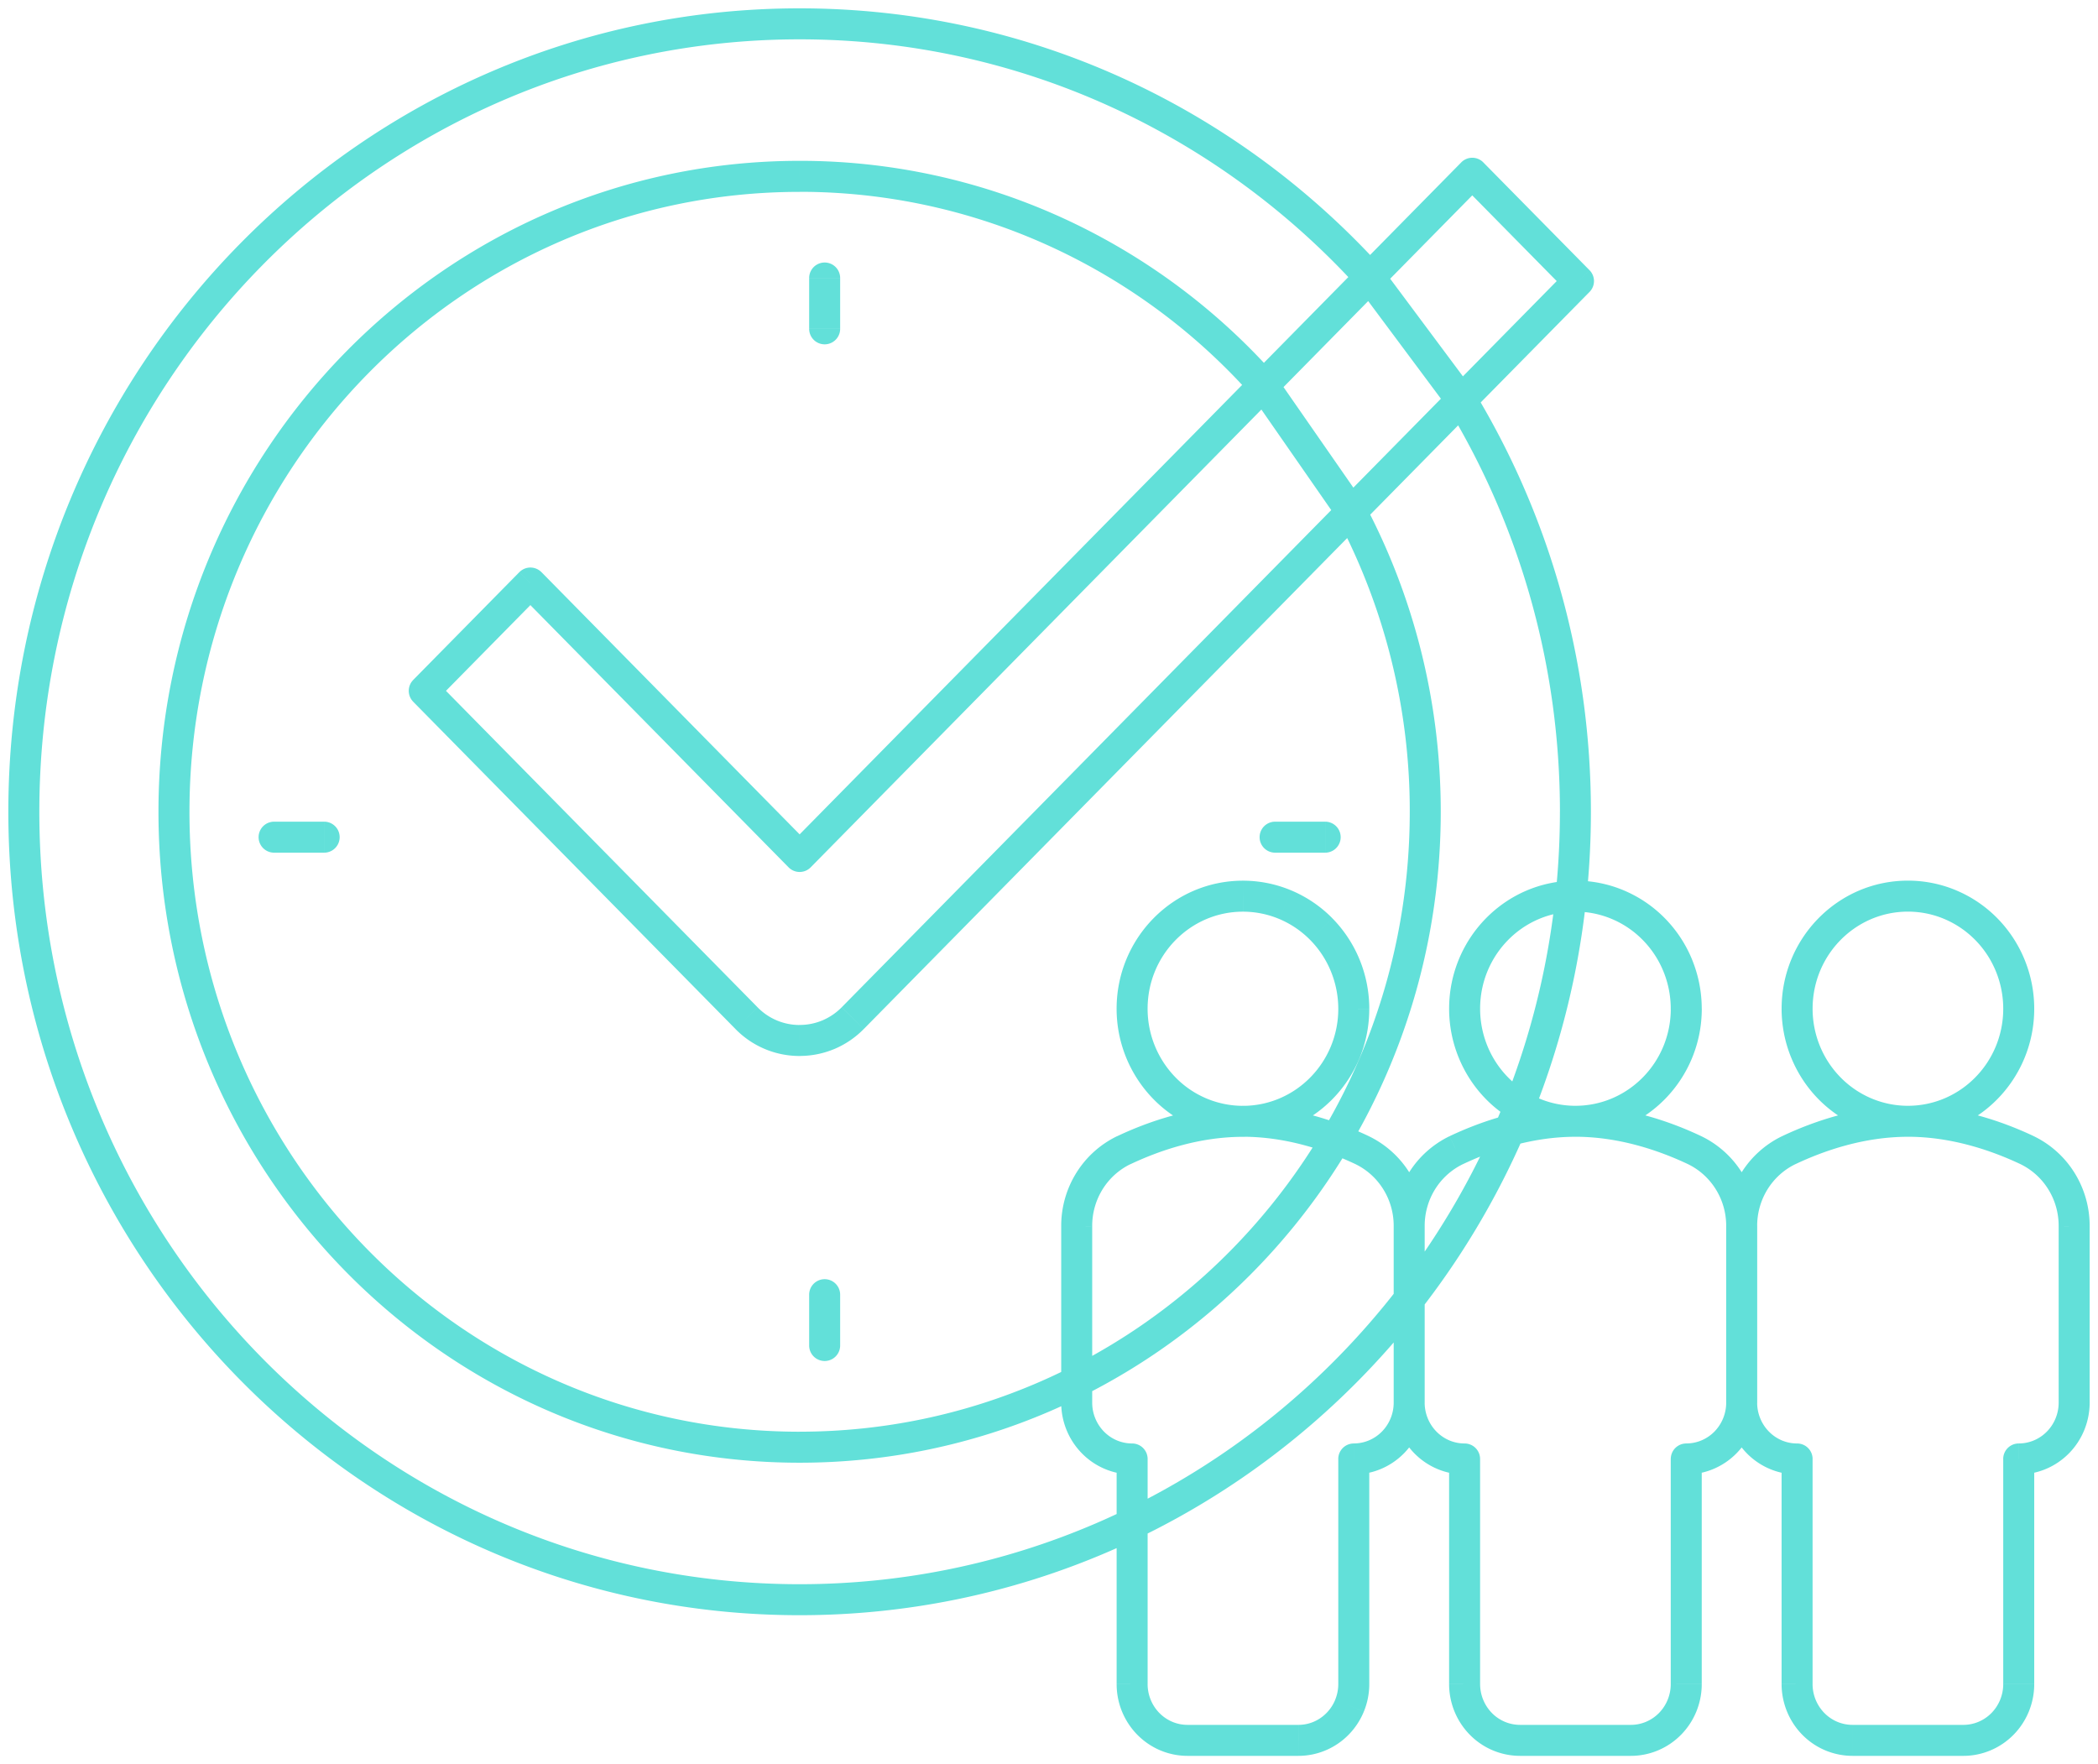 <svg width="88" height="74" fill="none" xmlns="http://www.w3.org/2000/svg"><path d="M35.24 11.661a.65.65 0 00-1.3 0h1.3zm-1.3 2.132a.65.65 0 101.3 0h-1.3zm1.3 40.512a.65.65 0 10-1.3 0h1.3zm-1.3 2.132a.65.65 0 101.3 0h-1.3zm21.644-20.672a.65.65 0 100-1.3v1.3zm-2.1-1.3a.65.65 0 100 1.3v-1.3zm-39.887 1.3a.65.65 0 100-1.3v1.3zm-2.1-1.3a.65.65 0 100 1.3v-1.3zm22.043 9.178v.65a.65.65 0 00.65-.65h-.65zm-2.225-.935l.464-.456-.464.456zm-13.52-13.731l-.463-.456a.65.65 0 000 .912l.463-.456zm4.453-4.522l.463-.456a.65.65 0 00-.926 0l.463.456zM33.54 35.924l-.463.456a.65.65 0 00.927 0l-.464-.456zM61.754 7.268l.463-.457a.65.65 0 00-.926 0l.463.457zm4.455 4.521l.463.457a.65.65 0 000-.913l-.463.456zM35.768 42.706l-.463-.456.463.456zm-2.228.936l.002-.65a.65.65 0 00-.652.65h.65zm23.934-31.985l.52-.389a.66.66 0 00-.039-.048l-.481.437zm3.821 5.128l.556-.337a.629.629 0 00-.035-.052l-.52.389zm-8.302-.625l.534-.371a.664.664 0 00-.049-.061l-.485.432zM33.539 7.397v.65h.001v-.65zm23.14 14.068l.575-.303a.633.633 0 00-.041-.068l-.534.371zm.105 20.846h.65-.65zm-9.298 0h-.65.65zm4.649-4.722v.65-.65zm-5.002 10.657l-.278-.587-.005.002.283.585zm-1.971 3.19h.65v-.003l-.65.003zm0 7.4h-.65.65zm2.325 2.36h.65a.65.65 0 00-.65-.65v.65zm0 9.443h-.65.65zM49.81 73v-.65.65zm4.648 0l.001-.65V73zm2.325-2.36h.65-.65zm0-9.444v-.65a.65.65 0 00-.65.65h.65zm2.324-9.761l-.65-.003v.003h.65zm-1.971-3.19l.282-.585-.004-.002-.278.587zm-5.002-1.213v-.65a.65.65 0 00-.617.445l.617.205zm18.596-4.72h.65a.65.65 0 00-.65-.65v.65zm-9.298 0h-.65.65zm4.648-4.723v.65-.65zm4.648 4.722h-.65c0 .36.292.65.65.65v-.65zm-9.65 5.935l-.278-.587-.005.002.283.585zm-1.971 3.19h.65v-.003l-.65.003zm2.325 9.76h.65a.65.65 0 00-.651-.65v.65zm0 9.443h-.65v.001h.65zM63.757 73v-.65.65zm4.649 0v-.65.65zm2.323-2.36h.65-.65zm0-9.444l.001-.65a.65.65 0 00-.65.65h.65zm2.326-2.36h.65-.65zm0-7.401l-.65-.003v.003h.65zm-1.972-3.19l.282-.585-.004-.002-.278.587zm-5.002-1.213v-.65a.65.65 0 00-.642.753l.642-.103zm18.594-4.72h.65v-.001h-.65zm-9.296 0h-.65.65zm4.648-4.723v.65-.65zm-5.002 10.657l-.278-.587-.005.002.283.585zm-1.971 3.19h.65v-.003l-.65.003zm0 7.4h-.65.65zm2.325 2.36h.65a.65.65 0 00-.651-.65v.65zm0 9.443h-.65v.001h.65zM77.701 73v-.65.65zm4.65 0v-.65.65zm2.323-2.36h.65-.65zm0-9.444v-.65a.65.65 0 00-.65.65h.65zM87 58.836h.65H87zm0-7.401l-.65-.003v.003H87zm-1.971-3.19l.282-.585-.004-.002-.278.587zm-5.002-1.213v-.65a.65.65 0 00-.643.748l.643-.098zM33.94 11.662v2.13h1.3v-2.13h-1.3zm0 42.643v2.132h1.3v-2.132h-1.3zm21.643-19.84h-2.1v1.3h2.1v-1.3zm-41.987 0h-2.1v1.3h2.1v-1.3zm19.943 8.528a2.457 2.457 0 01-1.761-.74l-.928.91a3.757 3.757 0 002.69 1.13v-1.3zm-1.762-.742l-13.52-13.73-.926.912 13.52 13.73.926-.911zm-13.52-12.818l4.453-4.522-.926-.912-4.453 4.522.926.912zm3.527-4.522L33.077 36.38l.927-.912-11.293-11.47-.926.913zm12.22 11.469L62.217 7.724l-.926-.912-28.214 28.656.927.912zM61.29 7.724l4.455 4.522.926-.913-4.455-4.522-.926.913zm4.455 3.61L35.305 42.25l.926.912 30.441-30.917-.926-.913zM35.305 42.25a2.49 2.49 0 01-.81.55l.502 1.2a3.787 3.787 0 001.233-.838l-.927-.911zm-.81.55a2.443 2.443 0 01-.953.191l-.003 1.3c.5.001.996-.098 1.459-.292l-.504-1.199zm-1.605.841v.002h1.3v-.002h-1.3zM57.955 11.22C51.893 4.54 43.199.35 33.539.35v1.3c9.275 0 17.624 4.021 23.453 10.444l.963-.874zM33.539.35C15.201.35.35 15.448.35 34.049h1.3C1.65 16.147 15.938 1.65 33.54 1.65V.35zM.35 34.049c0 18.6 14.85 33.7 33.19 33.7v-1.3c-17.602 0-31.89-14.498-31.89-32.4H.35zm33.19 33.7c18.34 0 33.19-15.1 33.19-33.7h-1.3c0 17.902-14.287 32.4-31.89 32.4v1.3zm33.19-33.7c0-6.45-1.784-12.478-4.879-17.6l-1.112.672c2.975 4.924 4.692 10.72 4.692 16.928h1.3zm-4.914-17.653l-3.821-5.128-1.042.777 3.82 5.128 1.043-.777zm-8.338-.668a26.871 26.871 0 00-9.031-6.642l-.534 1.186a25.57 25.57 0 018.594 6.32l.971-.864zm-9.031-6.642a26.468 26.468 0 00-10.908-2.34l.001 1.3a25.168 25.168 0 0110.373 2.226l.534-1.186zm-10.908-2.34C18.677 6.747 6.647 18.98 6.647 34.05h1.3c0-14.371 11.467-26.002 25.592-26.002v-1.3zM6.647 34.05c0 15.07 12.03 27.303 26.892 27.303v-1.3c-14.125 0-25.592-11.631-25.592-26.003h-1.3zm26.892 27.303c14.863 0 26.893-12.232 26.893-27.303h-1.3c0 14.372-11.467 26.002-25.593 26.002v1.3zM60.432 34.05c0-4.66-1.15-9.048-3.178-12.887l-1.15.607a26.218 26.218 0 013.028 12.28h1.3zm-3.22-12.955l-3.685-5.305-1.068.742 3.686 5.305 1.068-.742zm-1.078 21.217c0 2.258-1.801 4.072-4 4.072v1.3c2.935 0 5.3-2.414 5.3-5.372h-1.3zm-4 4.072a3.955 3.955 0 01-2.822-1.188l-.926.912a5.255 5.255 0 003.749 1.576v-1.3zm-2.822-1.188a4.117 4.117 0 01-1.176-2.885l-1.3.002a5.418 5.418 0 001.55 3.795l.926-.912zm-1.176-2.884c0-2.258 1.801-4.072 3.998-4.072v-1.3c-2.933 0-5.298 2.414-5.298 5.372h1.3zm4-4.072c.522 0 1.04.104 1.525.308l.503-1.199a5.225 5.225 0 00-2.03-.409l.001 1.3zm1.525.308a3.99 3.99 0 011.296.88l.927-.913a5.292 5.292 0 00-1.72-1.166l-.503 1.199zm1.296.88c.372.377.668.826.87 1.322l1.204-.492a5.382 5.382 0 00-1.147-1.742l-.927.912zm.87 1.322c.202.495.306 1.026.307 1.563l1.3-.002a5.45 5.45 0 00-.403-2.053l-1.204.492zm-3.692 5.634c-2.093 0-3.962.652-5.28 1.276l.556 1.175c1.219-.577 2.892-1.151 4.724-1.151v-1.3zM46.85 47.66a4.122 4.122 0 00-1.711 1.547l1.105.683c.285-.46.692-.828 1.172-1.06l-.566-1.17zm-1.711 1.547a4.207 4.207 0 00-.627 2.23l1.3-.005a2.908 2.908 0 01.432-1.542l-1.105-.683zm-.627 2.228v7.4h1.3v-7.4h-1.3zm0 7.4c0 .796.312 1.56.869 2.126l.926-.912a1.735 1.735 0 01-.495-1.215l-1.3.002zm.869 2.126a2.954 2.954 0 002.106.885v-1.3c-.44 0-.865-.177-1.18-.497l-.926.912zm1.456.235v9.442h1.3v-9.442h-1.3zm0 9.443c0 .394.076.784.225 1.149l1.204-.491a1.75 1.75 0 01-.13-.66l-1.3.002zm.225 1.149c.15.364.367.696.643.976l.926-.912a1.715 1.715 0 01-.365-.555l-1.204.49zm.643.976c.276.28.604.503.965.655l.504-1.198a1.67 1.67 0 01-.543-.369l-.926.912zm.965.655c.362.152.75.23 1.142.23l-.001-1.3c-.218 0-.435-.043-.637-.128l-.504 1.198zm1.141.23h4.648v-1.3h-4.648v1.3zm4.648 0c.392 0 .78-.078 1.141-.23l-.503-1.198a1.637 1.637 0 01-.637.128l-.001 1.3zm1.141-.23c.362-.152.69-.374.966-.655l-.927-.912c-.156.159-.34.284-.542.369l.503 1.198zm.966-.655c.275-.28.494-.612.642-.976l-1.203-.491c-.085.208-.21.397-.366.555l.927.912zm.642-.976c.15-.365.226-.755.226-1.15h-1.3c0 .226-.044.45-.13.659l1.204.49zm.226-1.15v-9.443h-1.3v9.443h1.3zm-.65-8.793c.792 0 1.548-.32 2.105-.885l-.926-.912c-.315.32-.74.497-1.179.497v1.3zm2.105-.885a3.035 3.035 0 00.869-2.124l-1.3-.002c0 .457-.18.894-.495 1.214l.926.912zm.869-2.125v-7.401h-1.3v7.401h1.3zm0-7.398a4.207 4.207 0 00-.627-2.231l-1.106.683c.285.46.436.996.433 1.542l1.3.006zm-.627-2.231a4.122 4.122 0 00-1.712-1.547l-.565 1.17c.48.233.887.6 1.171 1.06l1.106-.683zm-1.716-1.55c-1.317-.622-3.187-1.275-5.28-1.275v1.3c1.832 0 3.506.575 4.724 1.15l.556-1.174zm-5.897-.83l1.233.41-1.233-.41zm18.563-4.516c0 2.258-1.8 4.072-4 4.072v1.3c2.936 0 5.3-2.414 5.3-5.372h-1.3zm-4 4.072a3.925 3.925 0 01-1.526-.308l-.504 1.199c.644.27 1.334.41 2.03.409v-1.3zm-1.526-.308a3.99 3.99 0 01-1.296-.88l-.927.913a5.29 5.29 0 001.72 1.166l.503-1.199zm-1.296-.88a4.082 4.082 0 01-.87-1.321l-1.203.49a5.382 5.382 0 001.146 1.744l.927-.912zm-.87-1.321a4.145 4.145 0 01-.306-1.563h-1.3c0 .705.137 1.403.403 2.054l1.203-.491zm-.306-1.563c0-2.258 1.8-4.072 3.998-4.072v-1.3c-2.935 0-5.298 2.415-5.298 5.372h1.3zm3.999-4.072c.523 0 1.041.104 1.525.308l.504-1.199a5.224 5.224 0 00-2.03-.409v1.3zm1.525.308c.484.203.925.502 1.296.88l.927-.912a5.288 5.288 0 00-1.72-1.167l-.503 1.199zm1.296.88c.372.377.668.826.87 1.322l1.204-.492a5.38 5.38 0 00-1.147-1.742l-.927.912zm.87 1.322c.202.495.306 1.026.306 1.563l1.3-.001c0-.705-.137-1.402-.403-2.054l-1.203.492zm.957 2.212v-1.3 1.3zm-4.649 3.422c-2.092 0-3.962.652-5.28 1.276l.556 1.175c1.219-.577 2.892-1.151 4.724-1.151v-1.3zm-5.285 1.278a4.123 4.123 0 00-1.711 1.547l1.105.683c.285-.46.692-.828 1.172-1.06l-.566-1.17zm-1.711 1.547a4.208 4.208 0 00-.627 2.23l1.3-.005a2.909 2.909 0 01.432-1.542l-1.105-.683zm-.627 2.228v7.4h1.3v-7.4h-1.3zm0 7.4c0 .395.077.785.226 1.15l1.203-.492a1.75 1.75 0 01-.13-.659l-1.3.002zm.226 1.15c.149.364.367.696.643.976l.926-.912a1.716 1.716 0 01-.366-.556l-1.203.492zm.643.976c.275.28.603.503.965.655l.503-1.198a1.67 1.67 0 01-.542-.369l-.926.912zm.965.655c.361.152.75.23 1.141.23l-.001-1.3c-.218 0-.434-.043-.637-.128l-.503 1.198zm.49-.42v9.442h1.3v-9.442h-1.3zm0 9.443c.002.795.313 1.56.87 2.125l.926-.912a1.735 1.735 0 01-.495-1.215l-1.3.002zm.87 2.125a2.954 2.954 0 002.106.885l-.001-1.3c-.44 0-.864-.177-1.18-.497l-.925.912zm2.105.885h4.649v-1.3h-4.649v1.3zm4.648 0c.792 0 1.55-.32 2.106-.885l-.926-.912c-.315.32-.74.497-1.18.497v1.3zm2.106-.885c.557-.565.868-1.33.868-2.125l-1.3-.001c0 .457-.18.894-.494 1.214l.926.912zm.868-2.126v-9.443h-1.3v9.443h1.3zm-.65-8.793c.391 0 .78-.078 1.141-.23l-.503-1.198a1.638 1.638 0 01-.637.128l-.002 1.3zm1.141-.23a2.97 2.97 0 00.965-.654l-.925-.912a1.67 1.67 0 01-.543.368l.503 1.198zm.965-.654c.276-.28.495-.612.644-.976l-1.204-.492c-.085.209-.21.397-.365.556l.925.912zm.644-.976a3.06 3.06 0 00.226-1.15h-1.3c0 .226-.044.45-.13.658l1.204.492zm.226-1.15v-7.401h-1.3v7.401h1.3zm0-7.398a4.208 4.208 0 00-.627-2.232l-1.106.684c.285.46.436.996.433 1.542l1.3.006zm-.627-2.232a4.124 4.124 0 00-1.713-1.546l-.565 1.17c.48.232.887.6 1.172 1.06l1.106-.684zm-1.717-1.548c-1.317-.623-3.188-1.276-5.28-1.276v1.3c1.831 0 3.506.575 4.724 1.15l.556-1.174zm-5.922-.523l1.284-.205v-.001l-1.284.206zm18.586-4.824c0 2.259-1.799 4.072-3.998 4.072v1.3c2.936 0 5.298-2.415 5.298-5.372h-1.3zm-3.999 4.072a3.925 3.925 0 01-1.525-.308l-.504 1.199c.644.27 1.334.41 2.03.409v-1.3zm-1.525-.308a3.99 3.99 0 01-1.296-.88l-.927.913a5.304 5.304 0 001.72 1.166l.503-1.199zm-1.296-.88a4.082 4.082 0 01-.87-1.321l-1.203.49a5.382 5.382 0 001.146 1.744l.927-.912zm-.87-1.321a4.145 4.145 0 01-.306-1.563h-1.3c0 .705.137 1.403.403 2.054l1.203-.491zm-.306-1.563c0-2.259 1.799-4.072 3.998-4.072v-1.3c-2.936 0-5.298 2.415-5.298 5.372h1.3zm3.999-4.072c.523 0 1.04.104 1.525.308l.504-1.199a5.224 5.224 0 00-2.03-.409v1.3zm1.525.308a3.99 3.99 0 011.296.88l.927-.912a5.288 5.288 0 00-1.72-1.167l-.503 1.199zm1.296.88c.372.377.668.826.87 1.322l1.203-.492a5.382 5.382 0 00-1.146-1.742l-.927.912zm.87 1.322c.202.495.306 1.026.306 1.563l1.3-.001c0-.705-.137-1.402-.403-2.054l-1.203.492zm-3.692 5.634c-2.092 0-3.962.652-5.28 1.276l.556 1.175c1.219-.577 2.892-1.151 4.724-1.151v-1.3zm-5.285 1.278a4.122 4.122 0 00-1.711 1.547l1.105.683c.285-.46.692-.828 1.172-1.06l-.566-1.17zm-1.711 1.547a4.207 4.207 0 00-.627 2.23l1.3-.005a2.908 2.908 0 01.432-1.542l-1.105-.683zm-.627 2.228v7.4h1.3v-7.4h-1.3zm0 7.4c0 .395.077.785.226 1.15l1.203-.492a1.749 1.749 0 01-.13-.659l-1.3.002zm.226 1.15c.148.364.367.696.642.976l.927-.912a1.715 1.715 0 01-.366-.556l-1.203.492zm.642.976c.276.28.604.503.966.655l.503-1.198a1.67 1.67 0 01-.542-.369l-.927.912zm.966.655c.361.152.75.23 1.141.23l-.001-1.3c-.218 0-.434-.043-.637-.128l-.503 1.198zm.49-.42v9.442h1.3v-9.442h-1.3zm0 9.443c.002.795.313 1.56.869 2.125l.926-.912a1.735 1.735 0 01-.495-1.215l-1.3.002zm.869 2.125a2.954 2.954 0 002.105.885v-1.3c-.44 0-.864-.177-1.179-.497l-.926.912zm2.105.885h4.65v-1.3h-4.65v1.3zm4.65 0c.791 0 1.548-.32 2.105-.885l-.926-.912c-.315.32-.74.497-1.18.497v1.3zm2.105-.885c.556-.565.868-1.33.868-2.125l-1.3-.001c0 .457-.18.894-.494 1.214l.926.912zm.868-2.126v-9.443h-1.3v9.443h1.3zm-.65-8.793c.791 0 1.549-.319 2.106-.884l-.926-.913c-.315.32-.74.497-1.18.497v1.3zm2.106-.884c.556-.565.868-1.33.869-2.125l-1.3-.002c0 .458-.18.894-.495 1.214l.926.913zm.869-2.126v-7.401h-1.3v7.401h1.3zm0-7.398a4.208 4.208 0 00-.627-2.231l-1.106.683c.285.46.436.996.433 1.542l1.3.006zm-.627-2.231a4.122 4.122 0 00-1.712-1.547l-.565 1.17c.48.233.887.6 1.171 1.06l1.106-.683zm-1.716-1.55c-1.317-.622-3.188-1.275-5.28-1.275v1.3c1.831 0 3.506.575 4.724 1.15l.556-1.174zm-5.923-.527l1.285-.195v-.001l-1.285.196z" fill="#62E0D9"/></svg>